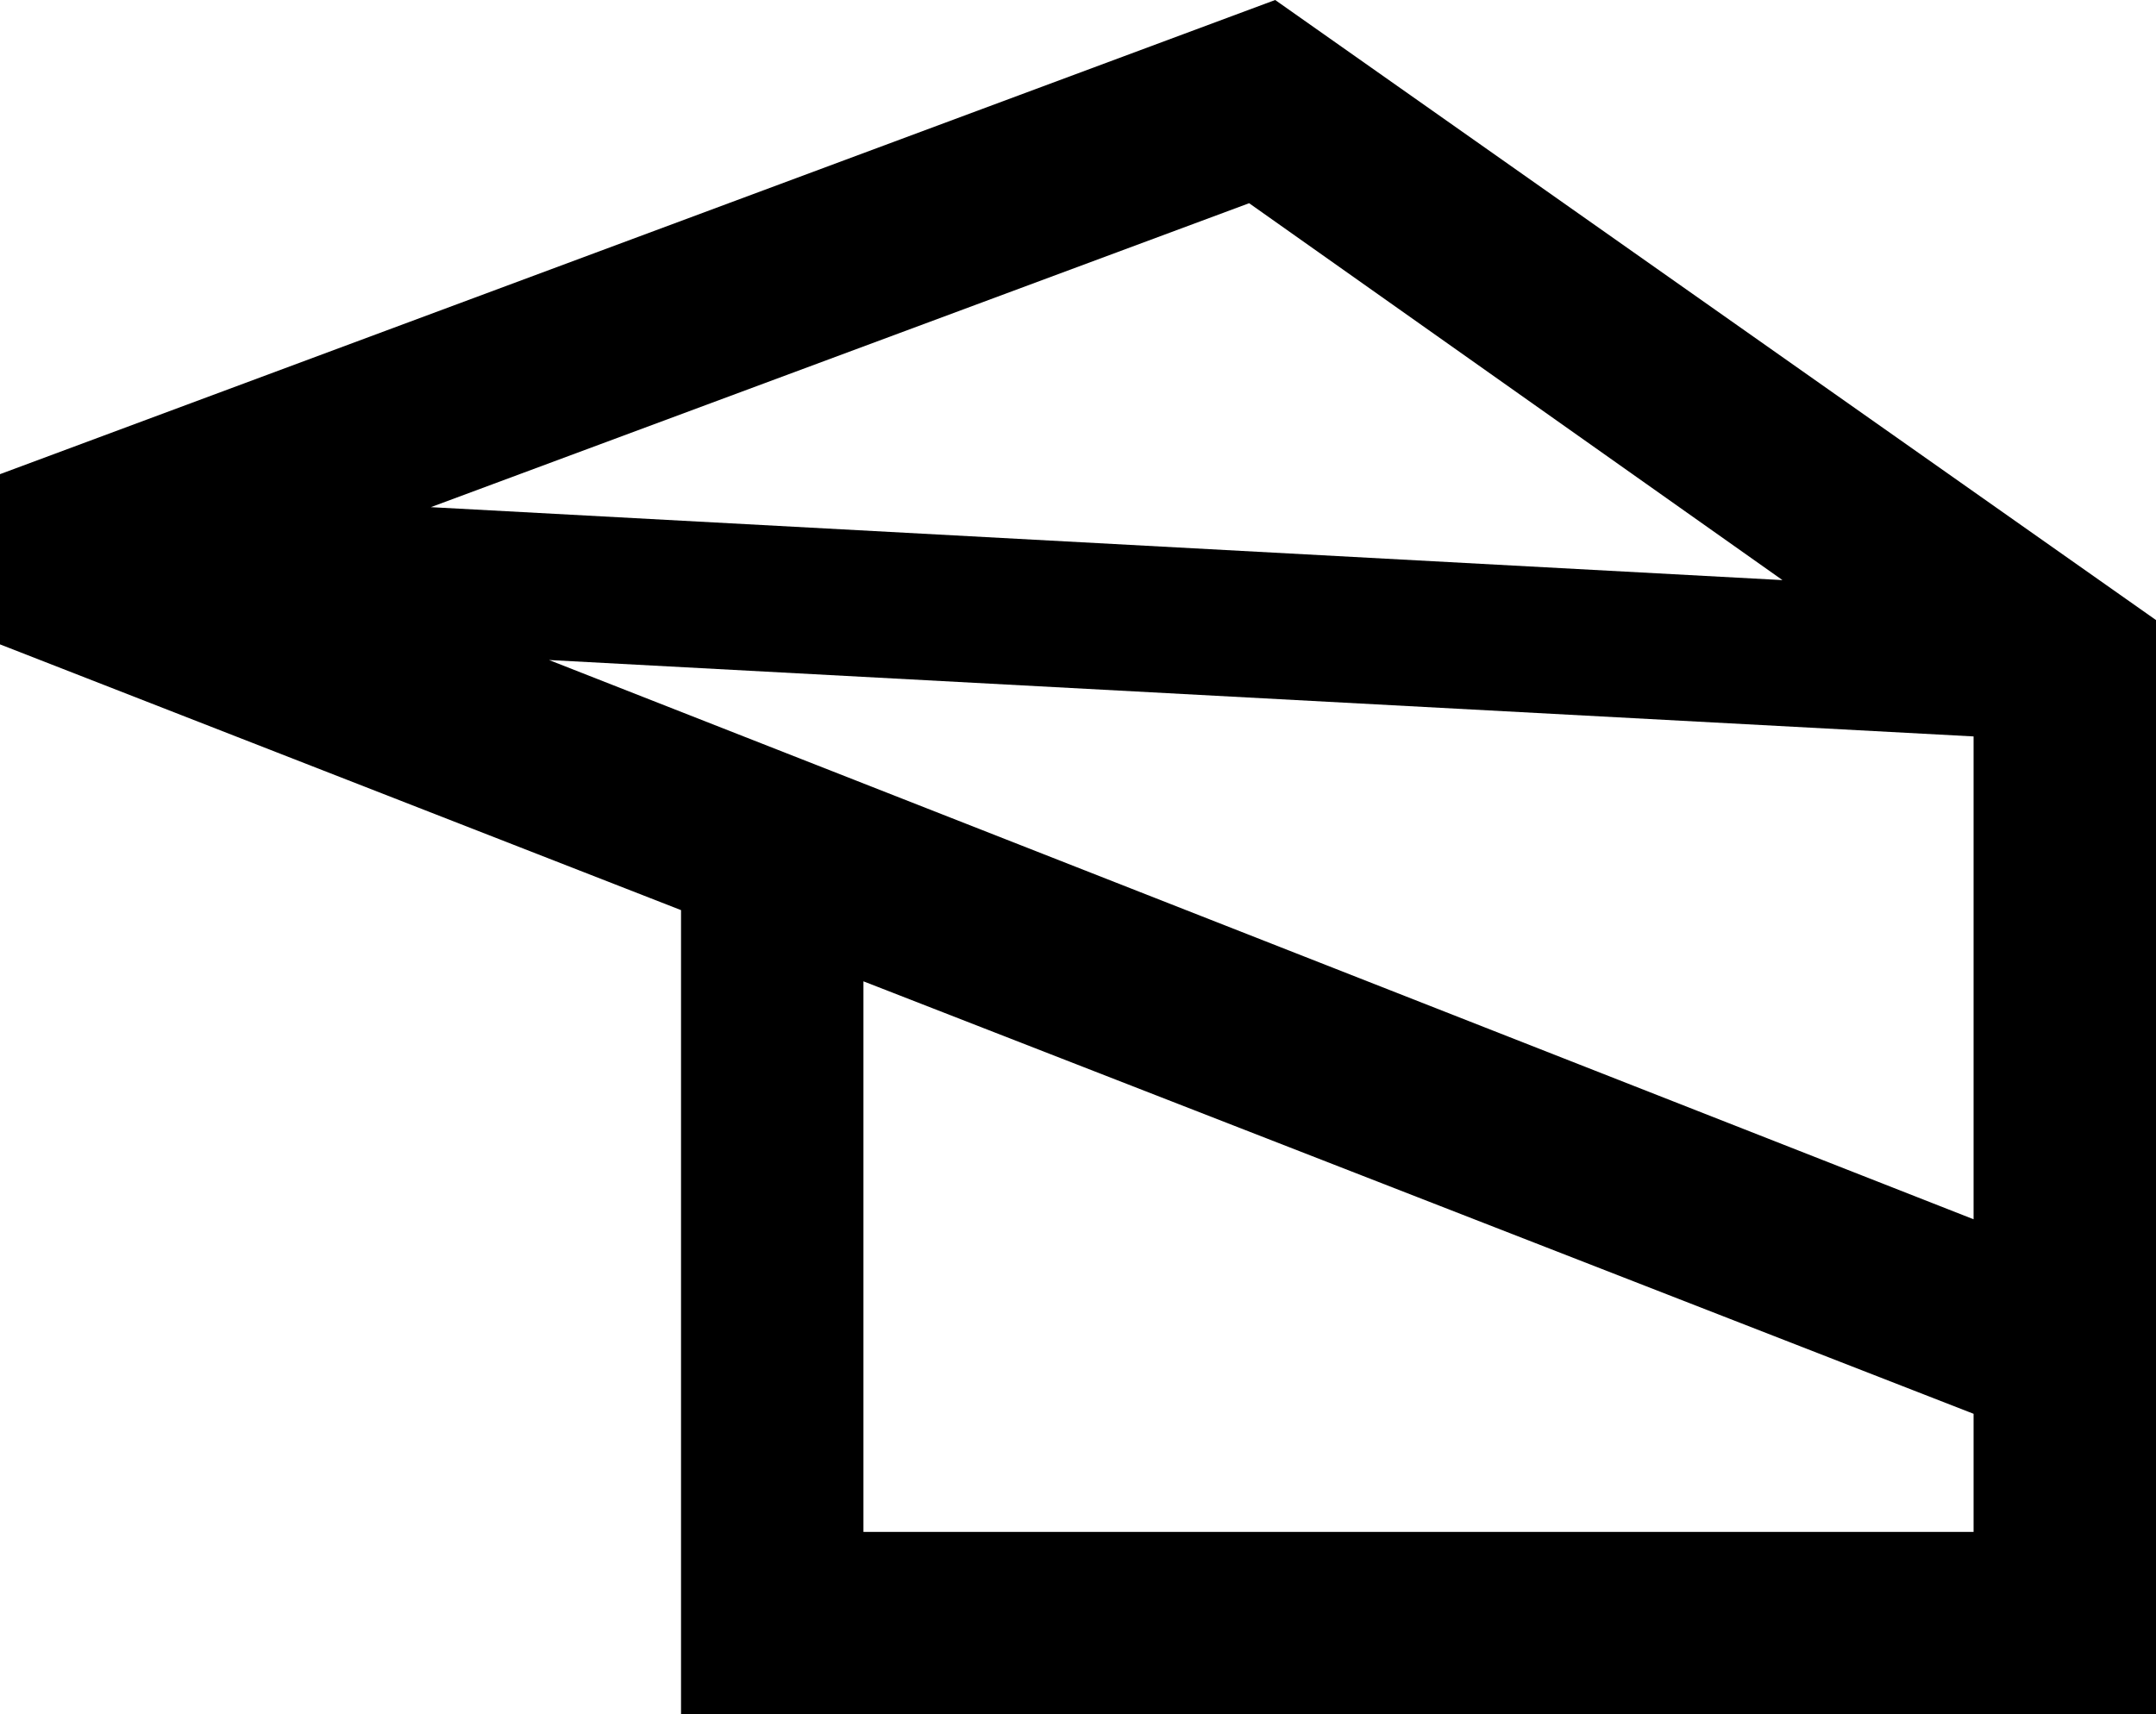 <svg xmlns="http://www.w3.org/2000/svg" viewBox="0 0 372.3 296.1"><path d="M372.3,107.1v189H117.6v-138.9L0,111.3v-29.4L220.2,0l152.1,107.1 0-0ZM307.8,100.2l-92.1-65.1-141.3,52.5,233.4,12.6ZM340.8,210.6v-83.4l-246-13.2,246,96.6ZM340.8,264.6v-20.4l-191.7-74.7v95.1h191.7v-0Z" /></svg>